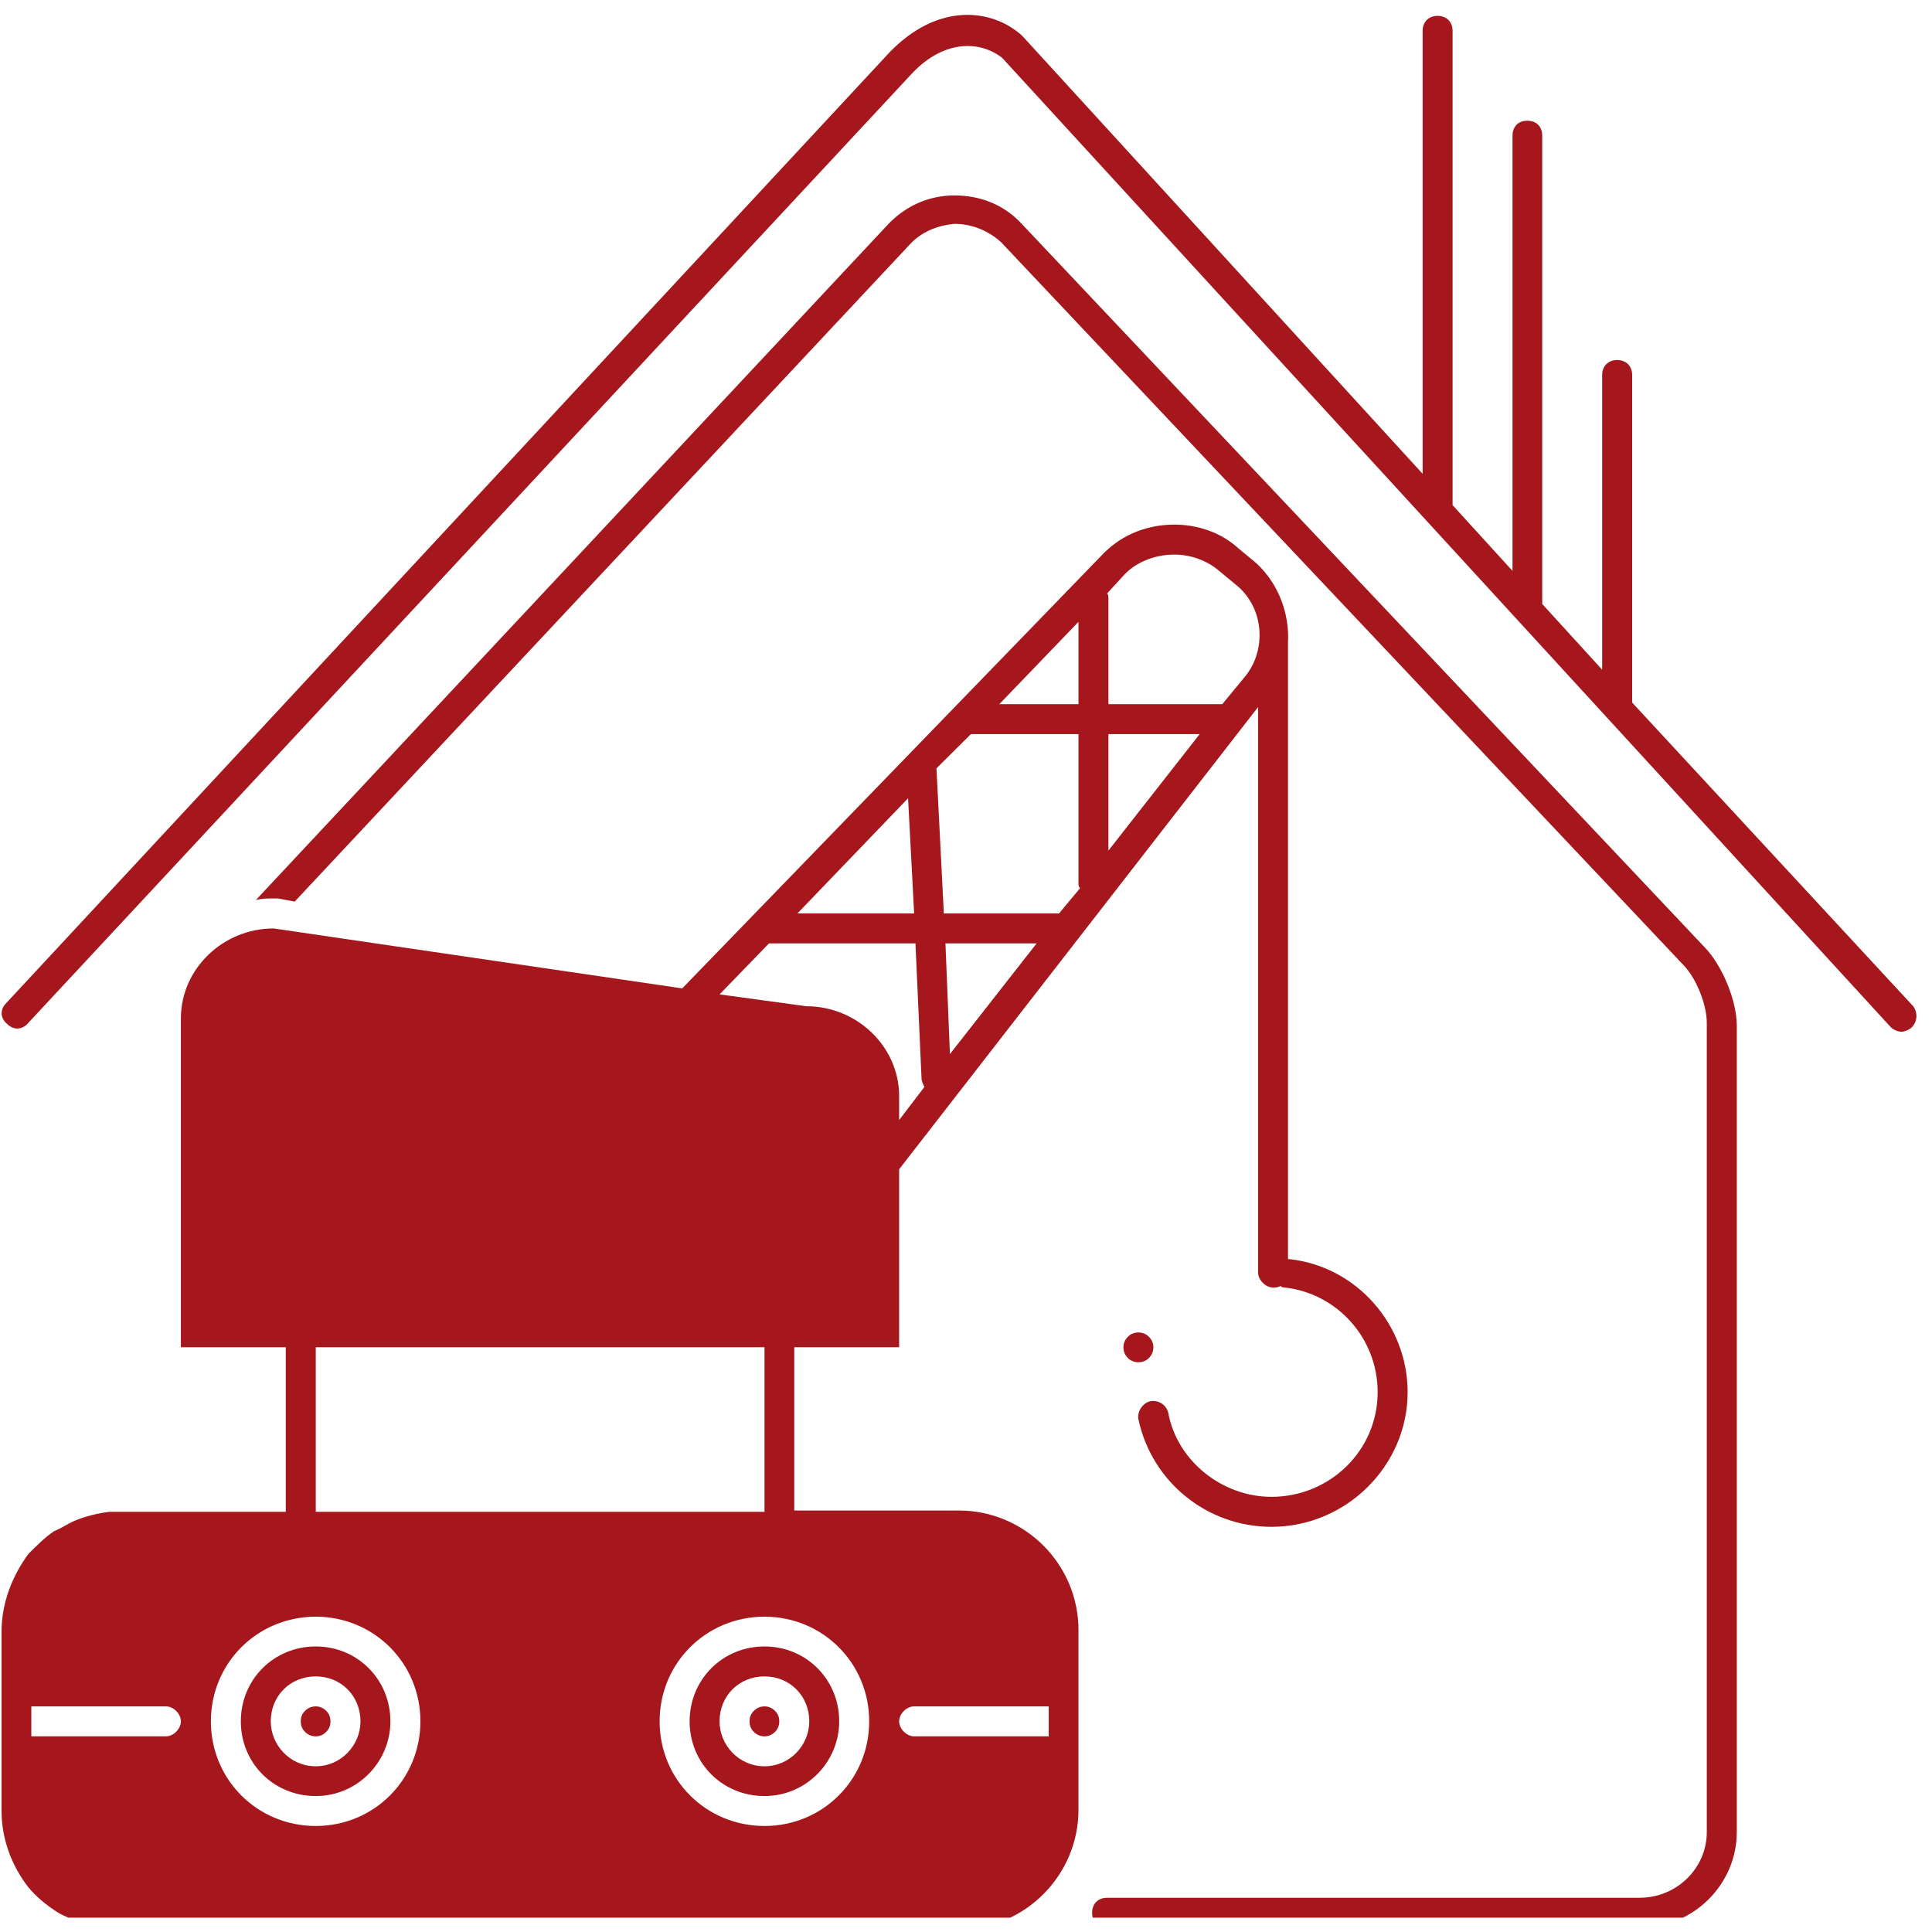 <svg xmlns="http://www.w3.org/2000/svg" xmlns:xlink="http://www.w3.org/1999/xlink" width="45" zoomAndPan="magnify" viewBox="0 0 33.75 33.75" height="45" preserveAspectRatio="xMidYMid meet" version="1.0"><defs><clipPath id="b1b002dbe0"><path d="M 0 0 L 33.5 0 L 33.5 19 L 0 19 Z M 0 0 " clip-rule="nonzero"/></clipPath><clipPath id="ef79bf0448"><path d="M 4 3 L 31 3 L 31 33.5 L 4 33.5 Z M 4 3 " clip-rule="nonzero"/></clipPath><clipPath id="c447e18b05"><path d="M 0 9 L 25 9 L 25 33.5 L 0 33.5 Z M 0 9 " clip-rule="nonzero"/></clipPath></defs><g clip-path="url(#b1b002dbe0)"><path fill="#a5171c" d="M 28.512 12.273 L 28.512 6.551 C 28.512 6.395 28.406 6.289 28.25 6.289 C 28.094 6.289 27.988 6.395 27.988 6.551 L 27.988 11.699 L 26.941 10.551 L 26.941 2.371 C 26.941 2.211 26.84 2.109 26.68 2.109 C 26.523 2.109 26.422 2.211 26.422 2.371 L 26.422 9.973 L 25.375 8.824 L 25.375 0.539 C 25.375 0.383 25.27 0.277 25.113 0.277 C 24.957 0.277 24.852 0.383 24.852 0.539 L 24.852 8.277 L 17.875 0.645 C 17.875 0.645 17.848 0.617 17.848 0.617 C 17.324 0.148 16.387 0.043 15.547 0.906 L 0.105 17.527 C 0 17.633 0 17.789 0.129 17.891 C 0.234 17.996 0.391 17.996 0.496 17.867 L 15.941 1.273 C 16.516 0.672 17.145 0.723 17.508 1.012 L 33.031 17.945 C 33.082 17.996 33.164 18.023 33.215 18.023 C 33.266 18.023 33.344 17.996 33.398 17.945 C 33.5 17.84 33.5 17.684 33.422 17.578 Z M 28.512 12.273 " fill-opacity="1" fill-rule="nonzero"/></g><g clip-path="url(#ef79bf0448)"><path fill="#a5171c" d="M 17.848 3.91 C 17.535 3.57 17.117 3.414 16.672 3.414 C 16.227 3.414 15.809 3.598 15.496 3.938 L 4.469 15.723 C 4.574 15.695 4.676 15.695 4.781 15.695 L 4.859 15.695 L 5.148 15.75 L 15.887 4.277 C 16.098 4.043 16.387 3.938 16.672 3.91 C 16.961 3.91 17.246 4.016 17.484 4.227 L 29.398 16.848 C 29.633 17.082 29.816 17.551 29.816 17.867 L 29.816 32.004 C 29.816 32.633 29.293 33.152 28.641 33.152 L 19.34 33.152 C 19.18 33.152 19.078 33.258 19.078 33.414 C 19.078 33.57 19.18 33.676 19.34 33.676 L 28.641 33.676 C 29.582 33.676 30.34 32.918 30.34 32.004 L 30.34 17.918 C 30.34 17.473 30.078 16.848 29.766 16.535 Z M 17.848 3.91 " fill-opacity="1" fill-rule="nonzero"/></g><path fill="#a5171c" d="M 20.148 23.535 C 20.148 23.609 20.121 23.672 20.07 23.723 C 20.02 23.773 19.957 23.797 19.887 23.797 C 19.816 23.797 19.754 23.773 19.703 23.723 C 19.652 23.672 19.625 23.609 19.625 23.535 C 19.625 23.465 19.652 23.402 19.703 23.352 C 19.754 23.301 19.816 23.277 19.887 23.277 C 19.957 23.277 20.02 23.301 20.07 23.352 C 20.121 23.402 20.148 23.465 20.148 23.535 Z M 20.148 23.535 " fill-opacity="1" fill-rule="nonzero"/><g clip-path="url(#c447e18b05)"><path fill="#a5171c" d="M 0.941 33.363 C 1.047 33.441 1.176 33.492 1.305 33.547 C 1.488 33.625 1.699 33.676 1.906 33.703 C 1.984 33.703 2.039 33.703 2.117 33.703 L 16.75 33.703 C 17.902 33.703 18.84 32.762 18.84 31.613 L 18.84 28.477 C 18.84 27.324 17.902 26.387 16.75 26.387 L 13.875 26.387 L 13.875 23.535 L 15.707 23.535 L 15.707 20.426 L 21.977 12.352 L 21.977 22.23 C 21.977 22.359 22.109 22.492 22.238 22.492 C 22.289 22.492 22.316 22.492 22.371 22.465 C 22.395 22.492 22.422 22.492 22.449 22.492 C 23.363 22.598 24.066 23.379 24.066 24.32 C 24.066 25.34 23.23 26.148 22.211 26.148 C 21.352 26.148 20.566 25.523 20.41 24.688 C 20.383 24.555 20.254 24.453 20.098 24.477 C 19.965 24.504 19.859 24.66 19.887 24.793 C 20.121 25.891 21.09 26.672 22.211 26.672 C 23.52 26.672 24.59 25.602 24.59 24.32 C 24.59 23.145 23.703 22.125 22.527 21.996 C 22.527 21.996 22.527 21.996 22.5 21.996 L 22.5 11.254 C 22.5 11.254 22.5 11.227 22.5 11.227 C 22.527 10.73 22.344 10.211 21.953 9.844 L 21.637 9.582 C 21.324 9.293 20.906 9.164 20.516 9.164 C 20.07 9.164 19.625 9.32 19.285 9.66 L 11.918 17.266 L 4.781 16.219 C 3.895 16.219 3.16 16.926 3.16 17.789 L 3.16 23.535 L 4.992 23.535 L 4.992 26.41 L 2.117 26.41 C 2.039 26.41 1.984 26.41 1.906 26.41 C 1.699 26.438 1.488 26.488 1.305 26.566 C 1.176 26.621 1.07 26.699 0.941 26.75 C 0.785 26.855 0.629 27.012 0.496 27.145 C 0.211 27.535 0.027 28.004 0.027 28.504 L 0.027 31.637 C 0.027 32.133 0.211 32.605 0.496 32.969 C 0.629 33.129 0.785 33.258 0.941 33.363 Z M 19.363 14.859 L 19.363 12.824 L 20.957 12.824 Z M 19.652 10.027 C 19.859 9.816 20.176 9.688 20.516 9.688 C 20.801 9.688 21.09 9.793 21.297 9.973 L 21.613 10.234 C 22.082 10.629 22.133 11.359 21.742 11.828 L 21.352 12.301 C 21.352 12.301 21.324 12.301 21.324 12.301 L 19.363 12.301 L 19.363 10.469 C 19.363 10.418 19.363 10.391 19.34 10.367 Z M 15.969 29.809 L 18.32 29.809 L 18.32 30.332 L 15.969 30.332 C 15.836 30.332 15.707 30.199 15.707 30.07 C 15.707 29.938 15.836 29.809 15.969 29.809 Z M 15.184 30.07 C 15.184 31.09 14.371 31.898 13.355 31.898 C 12.336 31.898 11.523 31.09 11.523 30.07 C 11.523 29.051 12.336 28.242 13.355 28.242 C 14.371 28.242 15.184 29.051 15.184 30.07 Z M 16.594 18.414 L 16.516 16.48 L 18.109 16.48 Z M 18.84 10.863 L 18.84 12.301 L 17.457 12.301 Z M 16.961 12.824 L 18.84 12.824 L 18.84 15.438 C 18.84 15.461 18.84 15.488 18.867 15.516 L 18.5 15.957 C 18.477 15.957 18.477 15.957 18.449 15.957 L 16.488 15.957 L 16.359 13.422 Z M 15.863 13.945 L 15.969 15.957 L 13.93 15.957 Z M 13.434 16.48 C 13.457 16.48 13.457 16.48 13.484 16.48 L 15.992 16.48 L 16.098 18.832 C 16.098 18.887 16.125 18.938 16.148 18.988 L 15.707 19.566 L 15.707 19.148 C 15.707 18.285 14.973 17.578 14.086 17.578 L 12.57 17.371 Z M 5.516 23.535 L 13.355 23.535 L 13.355 26.41 L 5.516 26.41 Z M 5.516 28.242 C 6.531 28.242 7.344 29.051 7.344 30.07 C 7.344 31.09 6.531 31.898 5.516 31.898 C 4.496 31.898 3.684 31.09 3.684 30.07 C 3.684 29.051 4.496 28.242 5.516 28.242 Z M 0.547 29.809 L 2.902 29.809 C 3.031 29.809 3.16 29.938 3.16 30.07 C 3.16 30.199 3.031 30.332 2.902 30.332 L 0.547 30.332 Z M 0.547 29.809 " fill-opacity="1" fill-rule="nonzero"/></g><path fill="#a5171c" d="M 5.773 30.07 C 5.773 30.141 5.75 30.203 5.699 30.254 C 5.648 30.305 5.586 30.332 5.516 30.332 C 5.441 30.332 5.379 30.305 5.328 30.254 C 5.277 30.203 5.254 30.141 5.254 30.07 C 5.254 29.996 5.277 29.938 5.328 29.887 C 5.379 29.836 5.441 29.809 5.516 29.809 C 5.586 29.809 5.648 29.836 5.699 29.887 C 5.75 29.938 5.773 29.996 5.773 30.07 Z M 5.773 30.07 " fill-opacity="1" fill-rule="nonzero"/><path fill="#a5171c" d="M 5.516 31.375 C 6.246 31.375 6.82 30.777 6.82 30.07 C 6.82 29.34 6.246 28.762 5.516 28.762 C 4.781 28.762 4.207 29.34 4.207 30.07 C 4.207 30.801 4.781 31.375 5.516 31.375 Z M 5.516 29.285 C 5.957 29.285 6.297 29.625 6.297 30.07 C 6.297 30.488 5.957 30.855 5.516 30.855 C 5.07 30.855 4.73 30.488 4.73 30.07 C 4.73 29.625 5.07 29.285 5.516 29.285 Z M 5.516 29.285 " fill-opacity="1" fill-rule="nonzero"/><path fill="#a5171c" d="M 13.613 30.07 C 13.613 30.141 13.59 30.203 13.539 30.254 C 13.488 30.305 13.426 30.332 13.355 30.332 C 13.281 30.332 13.219 30.305 13.168 30.254 C 13.117 30.203 13.094 30.141 13.094 30.07 C 13.094 29.996 13.117 29.938 13.168 29.887 C 13.219 29.836 13.281 29.809 13.355 29.809 C 13.426 29.809 13.488 29.836 13.539 29.887 C 13.59 29.938 13.613 29.996 13.613 30.07 Z M 13.613 30.07 " fill-opacity="1" fill-rule="nonzero"/><path fill="#a5171c" d="M 12.047 30.07 C 12.047 30.801 12.621 31.375 13.355 31.375 C 14.086 31.375 14.66 30.777 14.66 30.07 C 14.66 29.34 14.086 28.762 13.355 28.762 C 12.621 28.762 12.047 29.34 12.047 30.07 Z M 14.137 30.07 C 14.137 30.488 13.797 30.855 13.355 30.855 C 12.91 30.855 12.57 30.488 12.57 30.07 C 12.57 29.625 12.91 29.285 13.355 29.285 C 13.797 29.285 14.137 29.625 14.137 30.07 Z M 14.137 30.07 " fill-opacity="1" fill-rule="nonzero"/></svg>